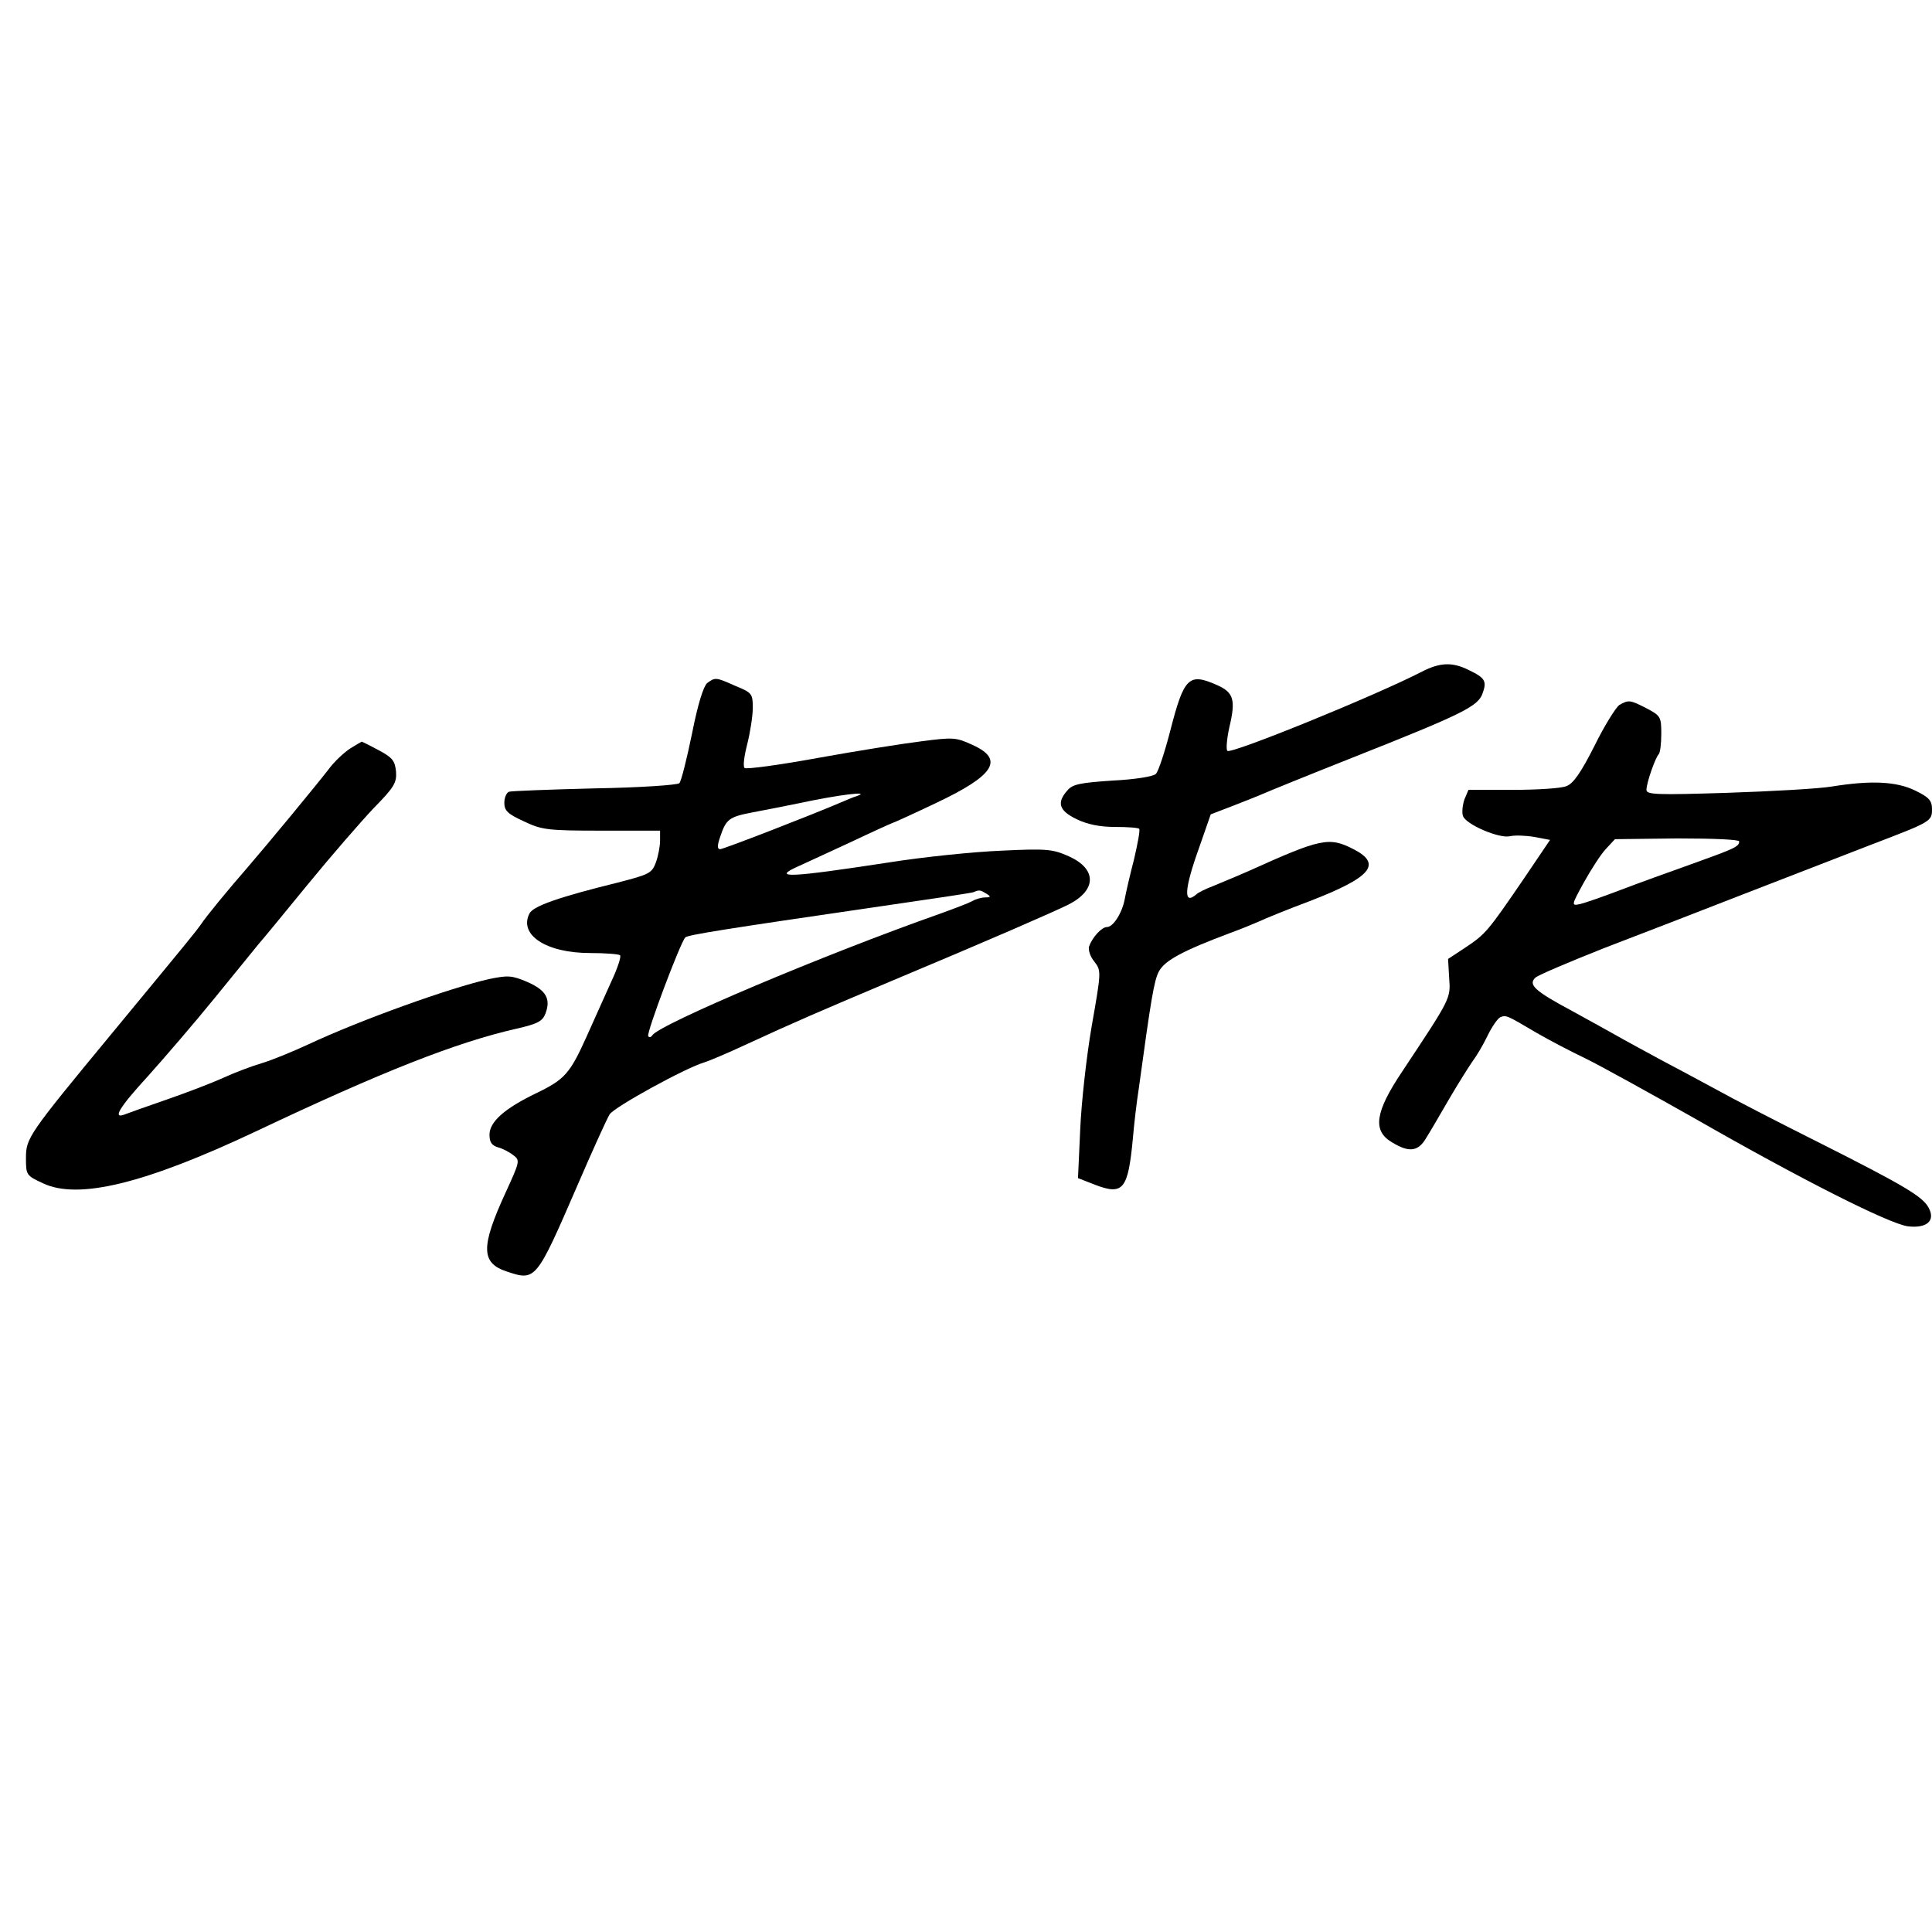 <?xml version="1.0" standalone="no"?>
<!DOCTYPE svg PUBLIC "-//W3C//DTD SVG 20010904//EN"
 "http://www.w3.org/TR/2001/REC-SVG-20010904/DTD/svg10.dtd">
<svg version="1.0" xmlns="http://www.w3.org/2000/svg"
 width="521pt" height="521pt" viewBox="0 0 521 521"
 preserveAspectRatio="xMidYMid meet">
<g transform="translate(0,521) scale(0.1,-0.1)"
fill="#000000" stroke="none">
<path d="M3835 3399 c-126 -65 -512 -222 -525 -214 -4 3 -2 31 5 63 18 75 12
95 -34 115 -75 33 -88 21 -125 -123 -15 -58 -32 -110 -39 -117 -7 -7 -56 -15
-117 -18 -89 -6 -108 -10 -122 -27 -29 -33 -22 -54 25 -77 29 -14 63 -21 103
-21 34 0 63 -2 66 -5 3 -3 -4 -40 -14 -83 -11 -42 -22 -90 -25 -107 -7 -37
-31 -75 -48 -75 -14 0 -39 -27 -48 -52 -3 -9 3 -28 14 -41 19 -25 19 -26 -7
-174 -14 -81 -28 -207 -31 -279 l-6 -131 46 -18 c76 -29 89 -13 102 125 3 36
10 97 16 135 33 241 41 290 54 315 16 30 64 56 195 105 25 9 59 23 75 30 17 8
78 33 137 55 166 64 196 100 118 140 -66 34 -88 29 -283 -59 -34 -15 -78 -33
-97 -41 -19 -7 -39 -17 -44 -22 -35 -30 -33 13 8 127 l31 89 60 23 c33 13 69
27 80 32 11 5 119 49 240 97 298 118 341 139 353 174 12 33 7 42 -37 63 -44
22 -77 21 -126 -4z"/>
<path d="M1907 3368 c-10 -9 -25 -56 -41 -137 -14 -68 -29 -128 -34 -133 -5
-5 -108 -12 -228 -14 -121 -3 -225 -7 -231 -9 -7 -2 -13 -16 -13 -30 0 -21 9
-30 53 -50 48 -23 64 -25 210 -25 l157 0 0 -27 c0 -15 -5 -41 -11 -58 -11 -30
-18 -33 -103 -55 -158 -39 -227 -63 -238 -83 -30 -58 45 -107 163 -107 42 0
78 -3 81 -6 4 -3 -7 -36 -24 -72 -17 -37 -46 -103 -66 -147 -45 -100 -59 -116
-136 -153 -85 -41 -126 -77 -126 -112 0 -20 6 -29 23 -34 12 -3 31 -13 41 -21
19 -14 18 -17 -21 -102 -67 -146 -66 -189 4 -212 78 -26 79 -24 190 232 41 95
80 181 87 192 13 20 204 125 255 140 13 4 63 25 110 47 141 65 195 88 396 173
258 108 437 186 477 206 76 39 76 96 0 130 -43 19 -58 21 -182 15 -74 -3 -211
-17 -305 -32 -268 -41 -316 -43 -242 -10 17 8 81 37 141 65 59 28 110 51 111
51 2 0 55 24 118 54 159 75 186 118 100 157 -45 21 -53 21 -138 10 -49 -6
-175 -26 -280 -45 -104 -19 -193 -31 -197 -27 -5 4 -1 33 7 64 8 32 15 76 15
98 0 38 -2 41 -46 59 -54 24 -55 24 -77 8z m403 -305 c-8 -2 -28 -11 -45 -18
-77 -33 -314 -125 -323 -125 -8 0 -8 10 0 33 16 48 24 54 86 66 31 6 89 17
127 25 107 23 198 34 155 19z m350 -263 c13 -8 12 -10 -3 -10 -9 0 -25 -4 -35
-10 -9 -5 -48 -20 -87 -34 -312 -110 -757 -298 -776 -328 -4 -6 -9 -6 -11 -2
-5 9 87 253 100 266 7 7 102 22 527 84 132 19 245 36 250 38 16 7 19 6 35 -4z"/>
<path d="M4367 3309 c-9 -6 -40 -55 -67 -110 -37 -73 -57 -102 -76 -109 -14
-6 -79 -10 -145 -10 l-119 0 -11 -26 c-5 -15 -7 -35 -4 -44 7 -23 98 -62 127
-55 13 3 42 2 66 -2 l42 -8 -71 -105 c-97 -142 -103 -149 -157 -185 l-47 -31
3 -52 c4 -55 5 -53 -127 -252 -73 -109 -80 -159 -28 -190 47 -29 72 -26 94 13
11 17 39 66 63 107 24 41 52 85 61 98 10 13 28 43 40 68 12 25 28 48 35 51 16
6 16 6 99 -43 33 -19 92 -50 130 -68 39 -19 171 -92 295 -162 288 -165 524
-284 575 -291 51 -6 75 15 56 50 -16 30 -62 58 -296 176 -110 55 -234 119
-275 142 -41 22 -111 60 -155 83 -44 24 -96 52 -115 63 -19 11 -74 41 -121 67
-101 54 -119 71 -98 90 8 7 91 42 184 79 94 36 265 102 380 147 116 45 268
104 338 131 165 63 167 64 167 97 0 23 -8 32 -45 50 -51 25 -120 28 -225 11
-36 -6 -163 -13 -283 -17 -189 -6 -217 -5 -217 8 0 19 24 87 33 96 4 4 7 29 7
55 0 46 -2 49 -40 69 -45 23 -48 23 -73 9z m323 -368 c0 -14 -11 -19 -128 -61
-59 -21 -145 -52 -192 -70 -47 -18 -96 -35 -109 -38 -24 -5 -24 -4 10 58 19
34 45 75 59 90 l25 27 168 2 c99 0 167 -3 167 -8z"/>
<path d="M945 3192 c-17 -11 -44 -36 -60 -58 -30 -39 -162 -199 -219 -265 -48
-55 -110 -130 -125 -153 -16 -22 -19 -26 -242 -296 -223 -270 -229 -279 -229
-333 0 -46 1 -47 46 -68 95 -45 275 -1 574 140 340 161 540 240 703 277 57 13
70 20 78 41 15 40 1 63 -49 85 -42 18 -53 18 -102 8 -104 -23 -347 -110 -490
-177 -41 -19 -97 -42 -124 -50 -27 -8 -75 -26 -105 -40 -31 -14 -99 -40 -151
-58 -52 -18 -103 -36 -113 -40 -35 -14 -16 18 62 103 43 48 125 143 181 212
56 69 109 134 118 145 10 11 69 83 132 160 63 77 143 169 177 205 56 57 63 69
61 99 -3 29 -9 38 -47 58 -24 13 -45 23 -45 23 -1 0 -15 -8 -31 -18z"/>
</g>
</svg>
